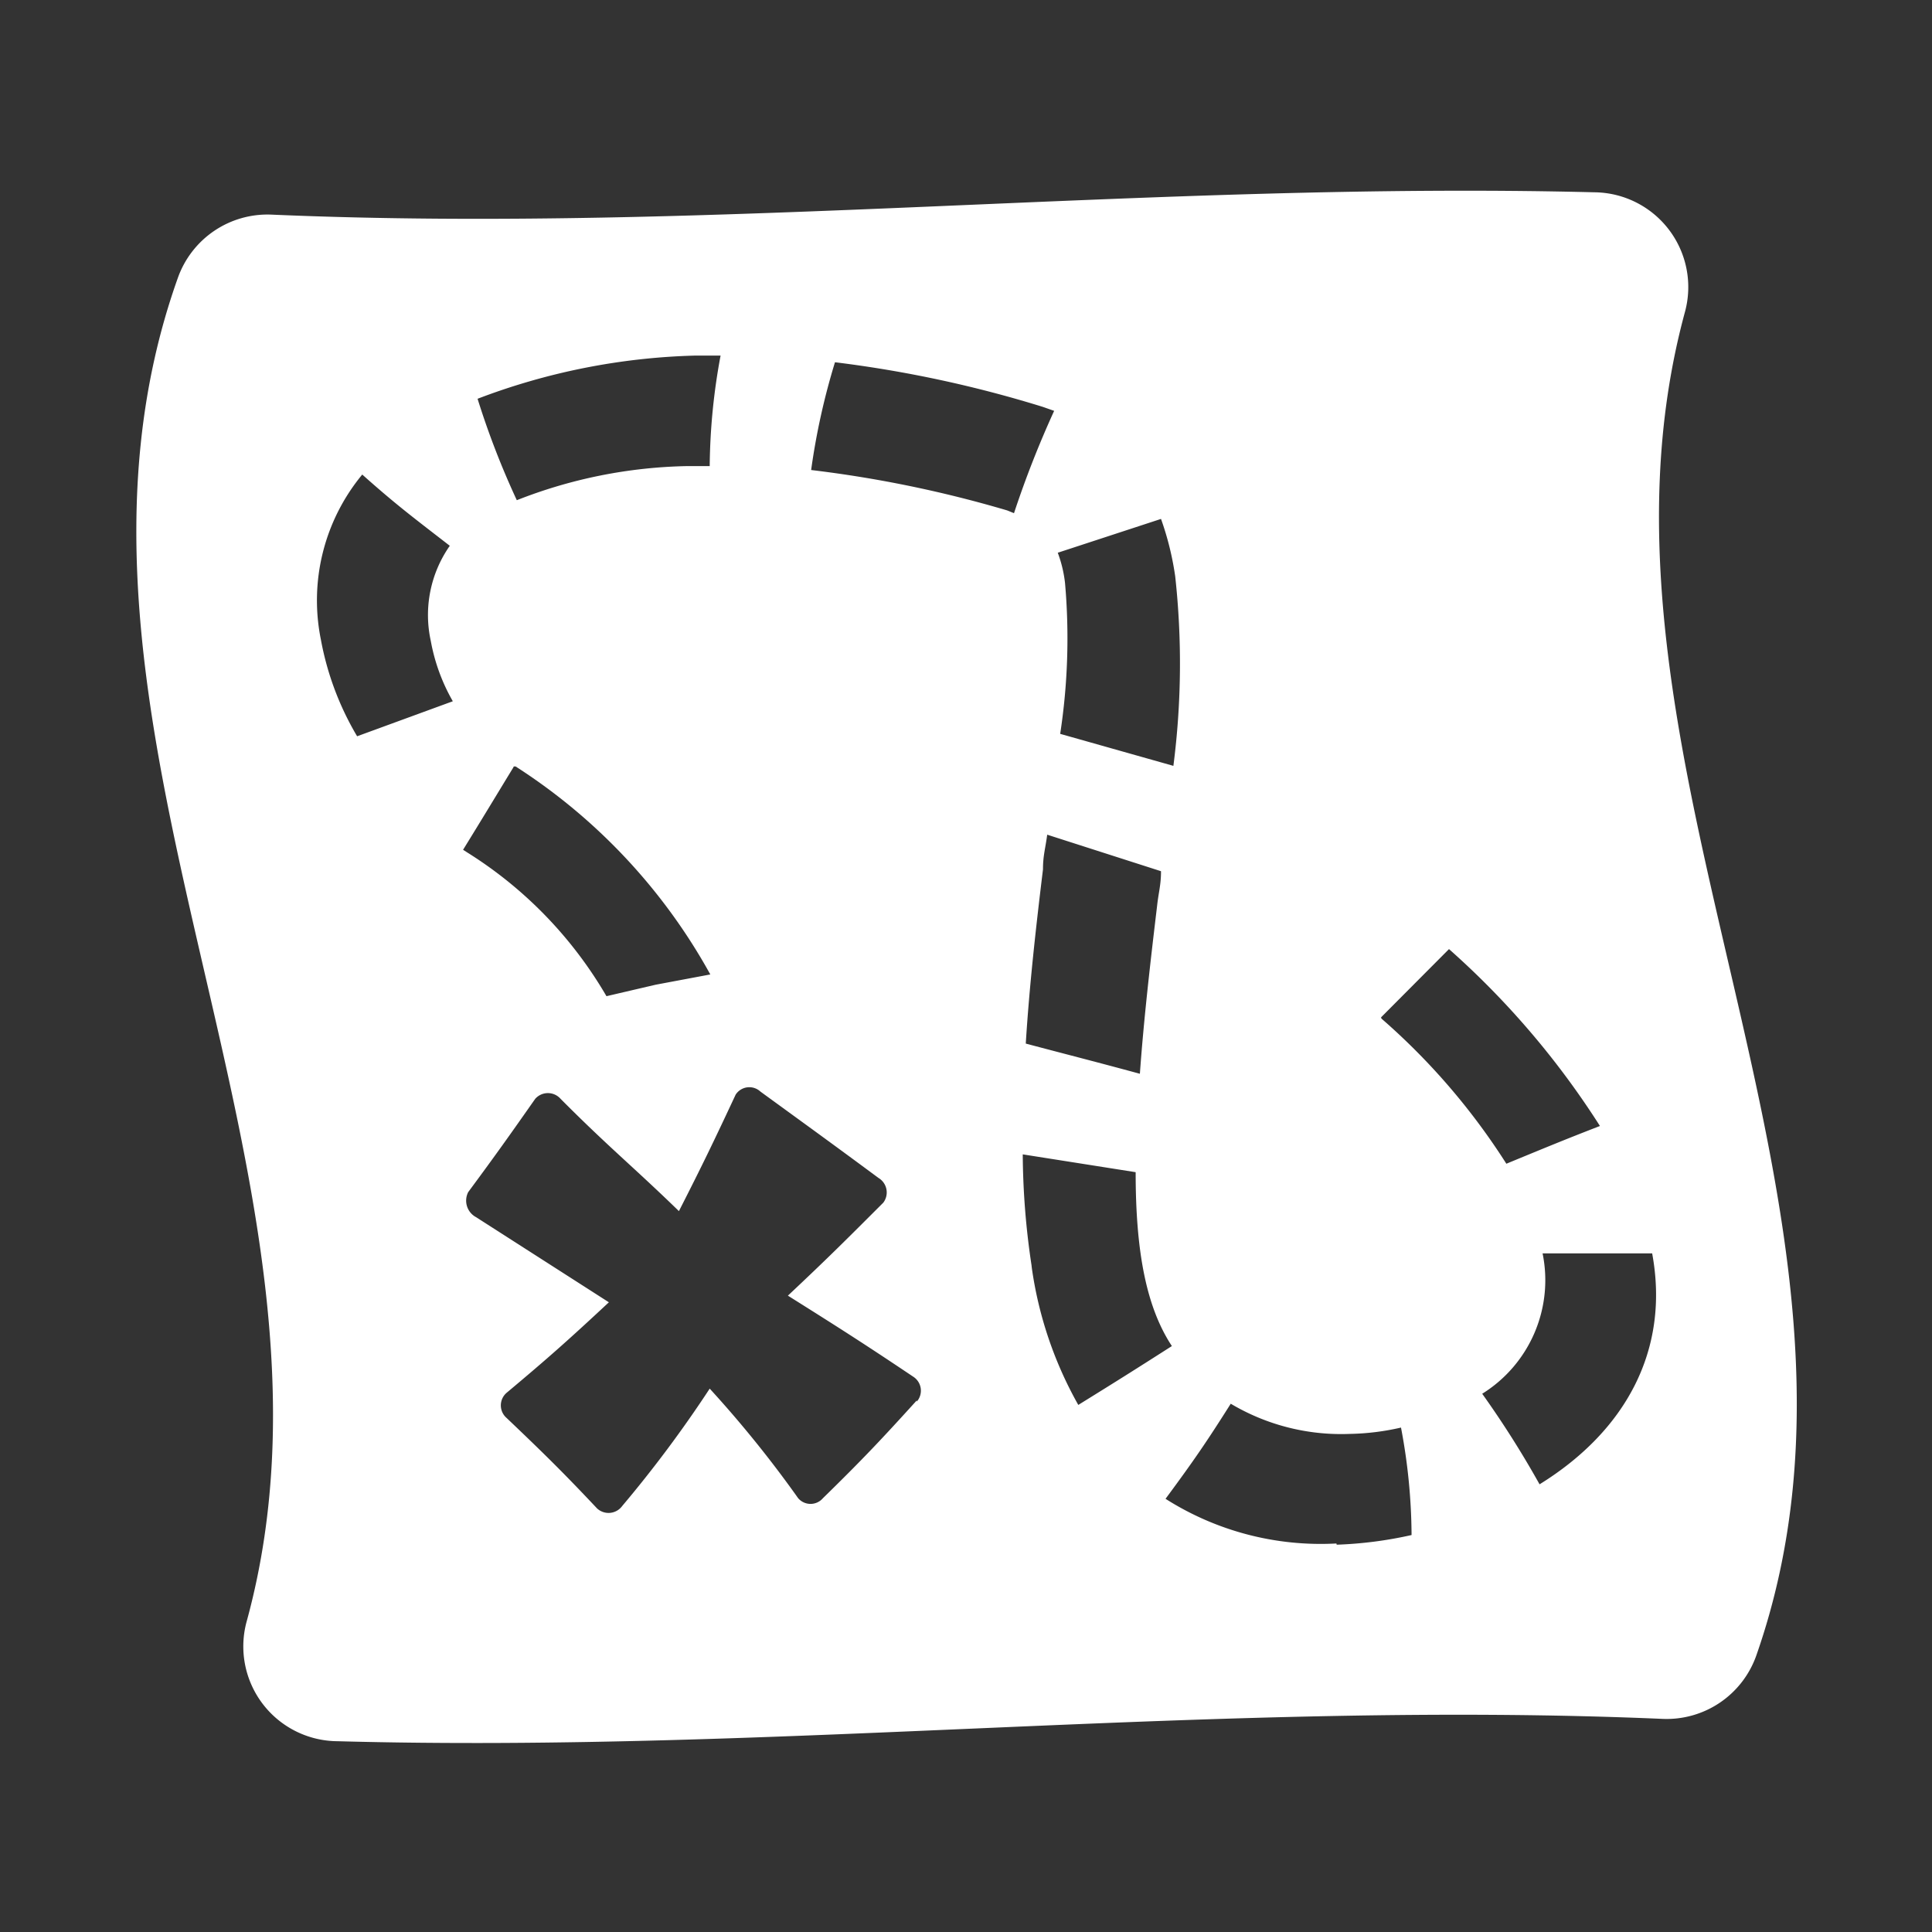 <svg xmlns="http://www.w3.org/2000/svg" viewBox="0 0 64 64"><rect x="0" y="0" width="64" height="64" fill="#333333" stroke="none"/><defs><style>.cls-1,.cls-2{fill:#fff;}.cls-1{opacity:0;}</style></defs><title>Map White</title><g id="Layer_2" data-name="Layer 2"><g id="Finals"><rect class="cls-1" width="64" height="64"/><path class="cls-2" d="M55.82,10.32a3.14,3.14,0,0,0-3-3.95C38.22,6,23.62,7.74,9,7.11a3.15,3.15,0,0,0-3.11,2.1C.7,23.78,12.18,39,8.18,53.68a3.14,3.14,0,0,0,3,4c14.64.4,29.24-1.37,43.89-.74a3.15,3.15,0,0,0,3.11-2.1C63.3,40.22,51.82,25,55.82,10.32ZM38.46,17.19a9.78,9.78,0,0,1,.47,1.9h0a26.51,26.51,0,0,1-.06,6.28l-3.75-1.06a20.92,20.92,0,0,0,.16-5h0a4.21,4.21,0,0,0-.24-1Zm0,11.67c0,.46-.08.69-.13,1.15-.22,1.84-.44,3.74-.57,5.56-1.51-.41-2.27-.6-3.78-1,.12-1.93.34-3.88.57-5.77,0-.46.08-.69.14-1.15ZM23,11.78l.87,0a20.72,20.72,0,0,0-.36,3.66l-.75,0a16.17,16.17,0,0,0-5.64,1.13,27.31,27.31,0,0,1-1.3-3.36A21.76,21.76,0,0,1,23,11.78ZM11.83,24.39a9.69,9.69,0,0,1-1.2-3.2A6.54,6.54,0,0,1,12,15.72c1.12,1,1.7,1.43,2.9,2.36a4,4,0,0,0-.63,3.15,6.25,6.25,0,0,0,.73,2Zm5.19,1,.06,0a19.2,19.2,0,0,1,6.45,6.89l-1.81.34L20.09,33a13.8,13.8,0,0,0-4.61-4.76l-.14-.09C16,27.08,16.33,26.53,17,25.43Zm13.35,21c-1.17,1.29-1.78,1.94-3.11,3.24a.54.54,0,0,1-.82,0A37.59,37.59,0,0,0,23.51,46a40.37,40.37,0,0,1-2.9,3.89.56.56,0,0,1-.83.08c-1.12-1.19-1.73-1.79-3-3a.55.55,0,0,1,0-.83c1.41-1.18,2.08-1.78,3.39-3l-4.4-2.82a.62.62,0,0,1-.26-.83c.91-1.23,1.35-1.85,2.22-3.09a.56.56,0,0,1,.84,0C20.16,38,21,38.67,22.49,40.12c.79-1.55,1.16-2.32,1.88-3.86a.54.54,0,0,1,.82-.1c1.58,1.15,2.37,1.72,3.91,2.86a.56.56,0,0,1,.16.82c-1.23,1.23-1.85,1.85-3.16,3.08,1.72,1.08,2.55,1.61,4.16,2.69A.55.55,0,0,1,30.37,46.43Zm3-29.48a39.41,39.41,0,0,0-6.5-1.34A22.76,22.76,0,0,1,27.66,12a39.49,39.49,0,0,1,6.89,1.48l.37.13A33.29,33.29,0,0,0,33.59,17Zm.8,25a25.42,25.42,0,0,1-.29-3.67l3.74.59c0,2.56.33,4.44,1.2,5.76-1.22.78-1.84,1.17-3.1,1.95A12.9,12.9,0,0,1,34.18,42Zm10.1,9.22a9.58,9.58,0,0,1-5.66-1.48c.94-1.27,1.37-1.9,2.16-3.15a7.15,7.15,0,0,0,3.94,1,8.15,8.15,0,0,0,1.7-.21,19.52,19.52,0,0,1,.35,3.56A13.35,13.35,0,0,1,44.28,51.17Zm1.48-17.43L48,31.44A27.68,27.68,0,0,1,53,37.3c-1.24.48-1.86.74-3.1,1.25A22.08,22.08,0,0,0,45.76,33.74ZM51,49.17a32,32,0,0,0-1.9-3,4.43,4.43,0,0,0,2-4.65c1.45,0,2.18,0,3.63,0C55.32,44.71,53.86,47.4,51,49.17Z"/></g></g></svg>